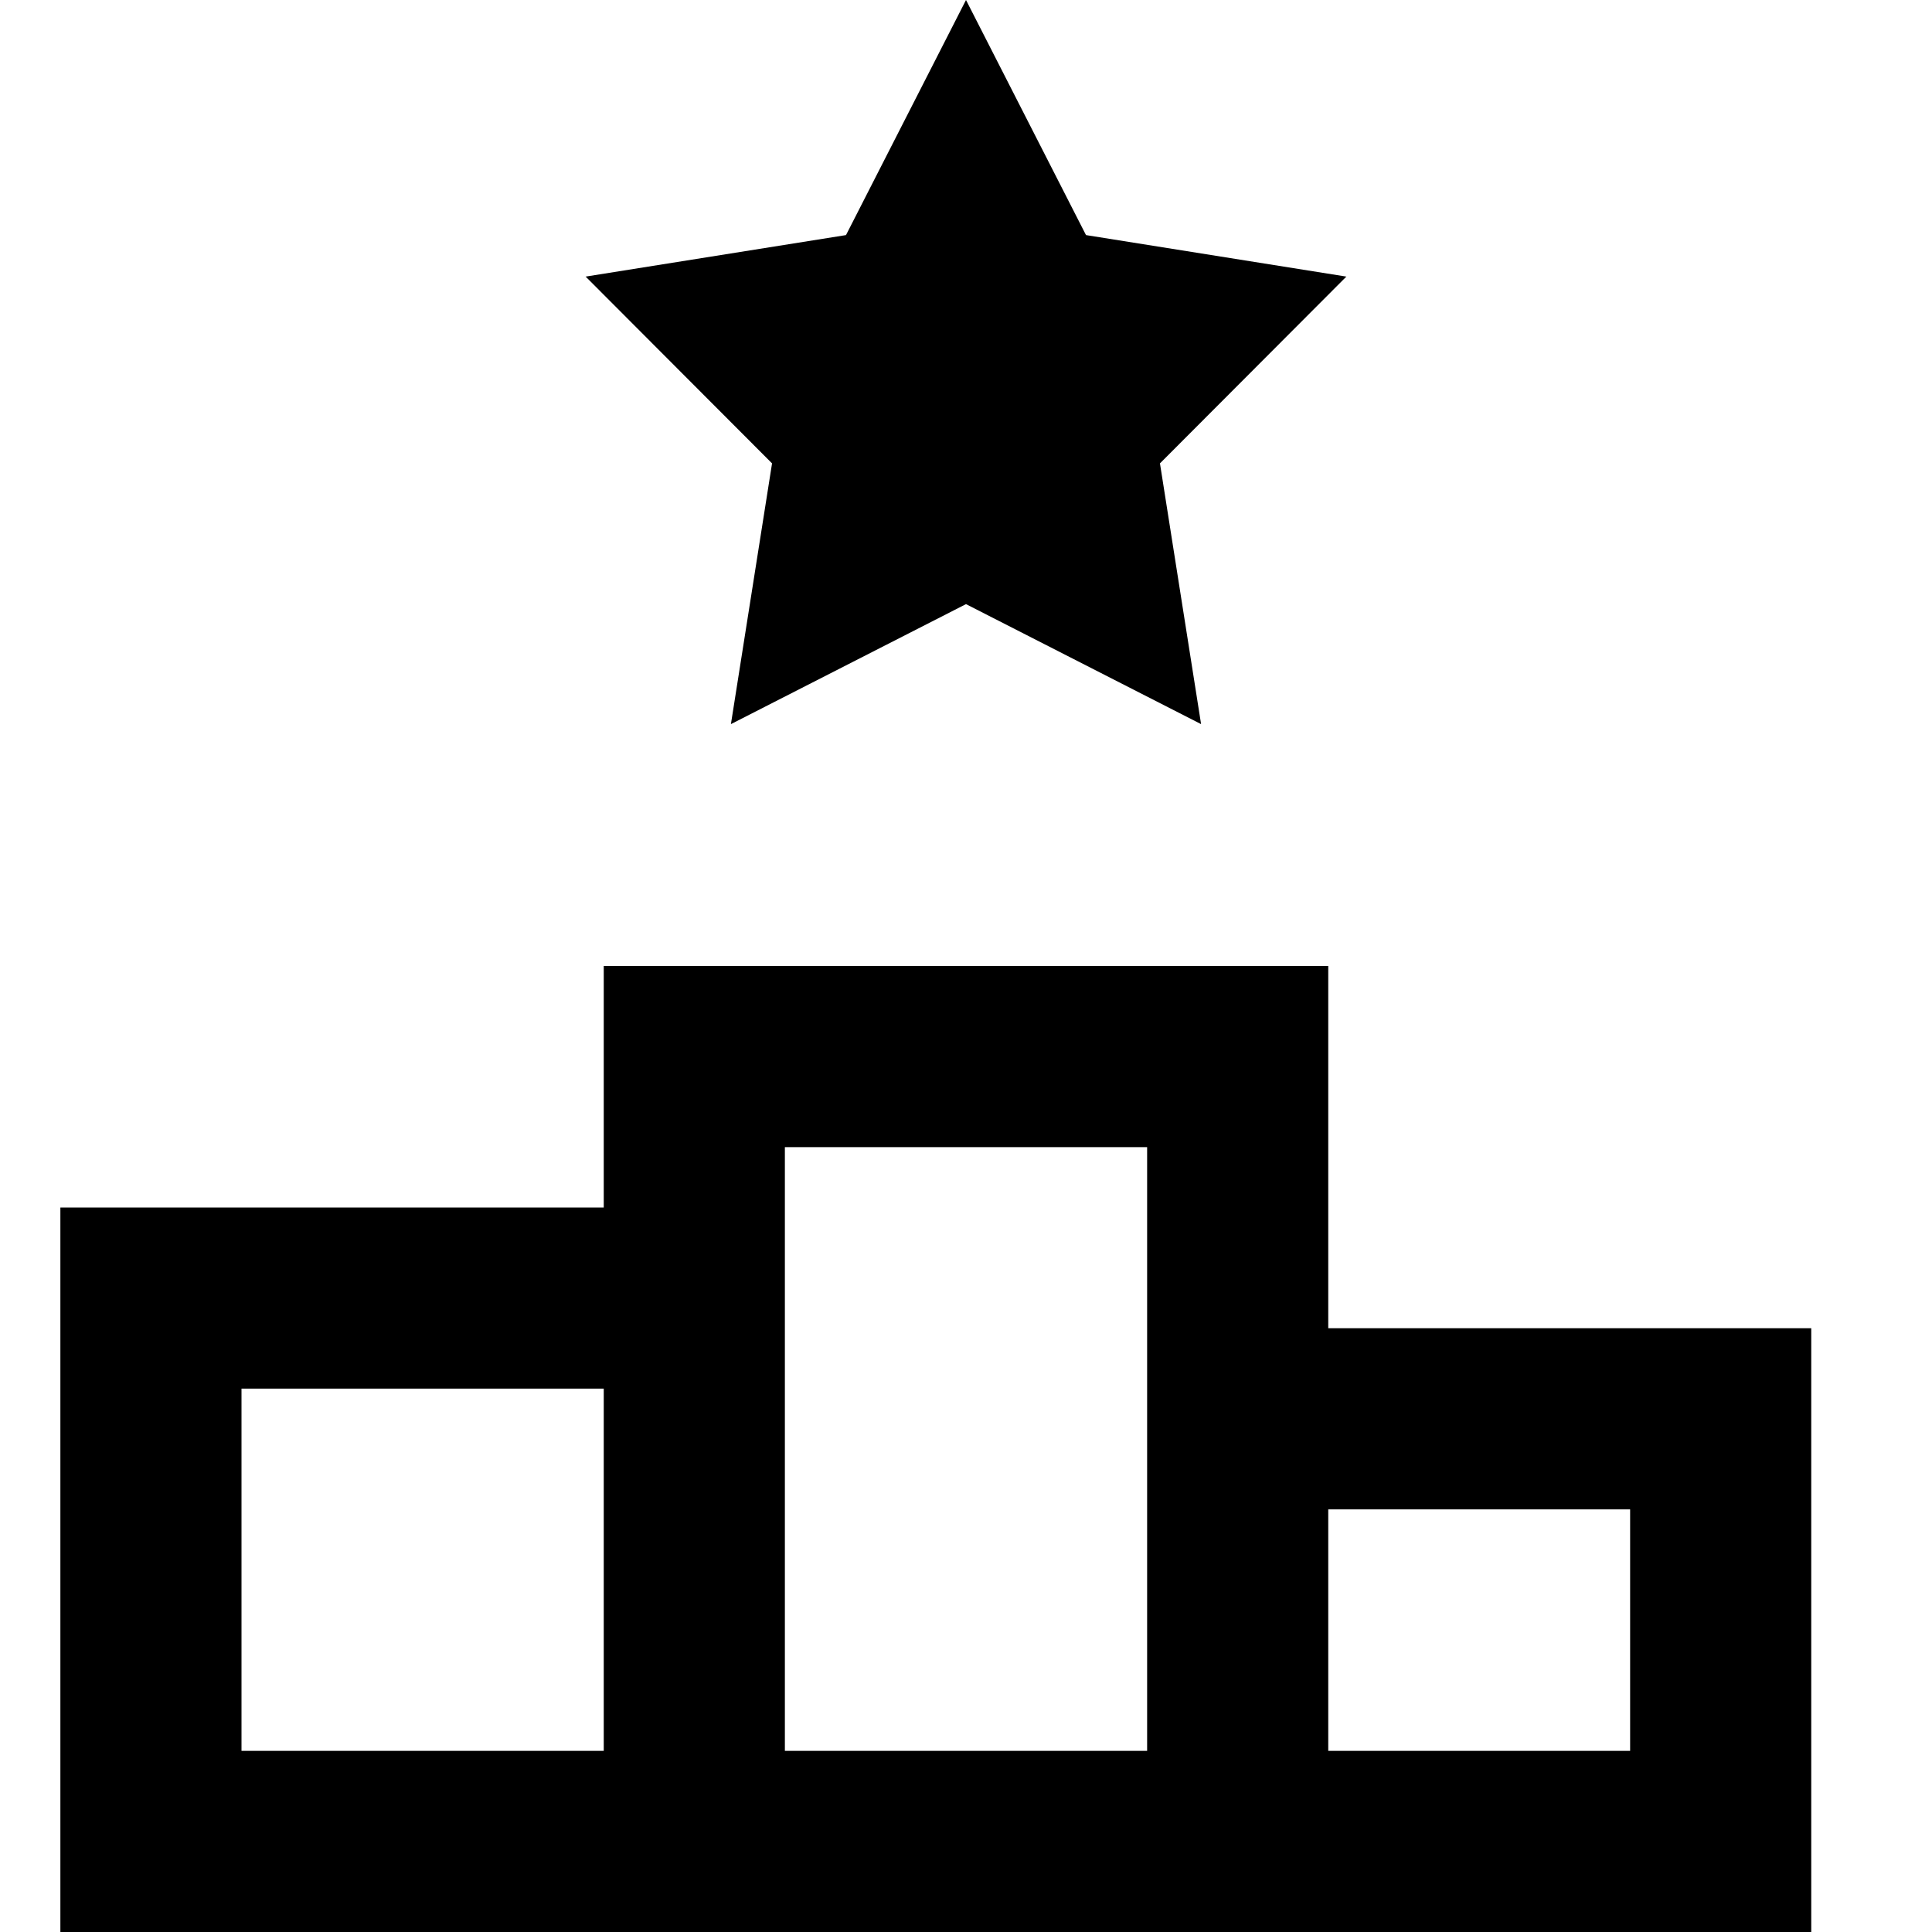 <svg fill="currentColor" xmlns="http://www.w3.org/2000/svg" viewBox="0 0 512 512"><!--! Font Awesome Pro 7.0.1 by @fontawesome - https://fontawesome.com License - https://fontawesome.com/license (Commercial License) Copyright 2025 Fonticons, Inc. --><path fill="currentColor" d="M352 352l128 0 0 160-464 0 0-192 144 0 0-64 192 0 0 96zM64 464l96 0 0-96-96 0 0 96zm144 0l96 0 0-160-96 0 0 160zm144 0l80 0 0-64-80 0 0 64zM287.8 62.3l69 11-49.4 49.5 10.9 69.1-62.3-31.8-62.3 31.8 10.9-69.1-49.4-49.5 69-11 31.8-62.3 31.8 62.3z"/></svg>